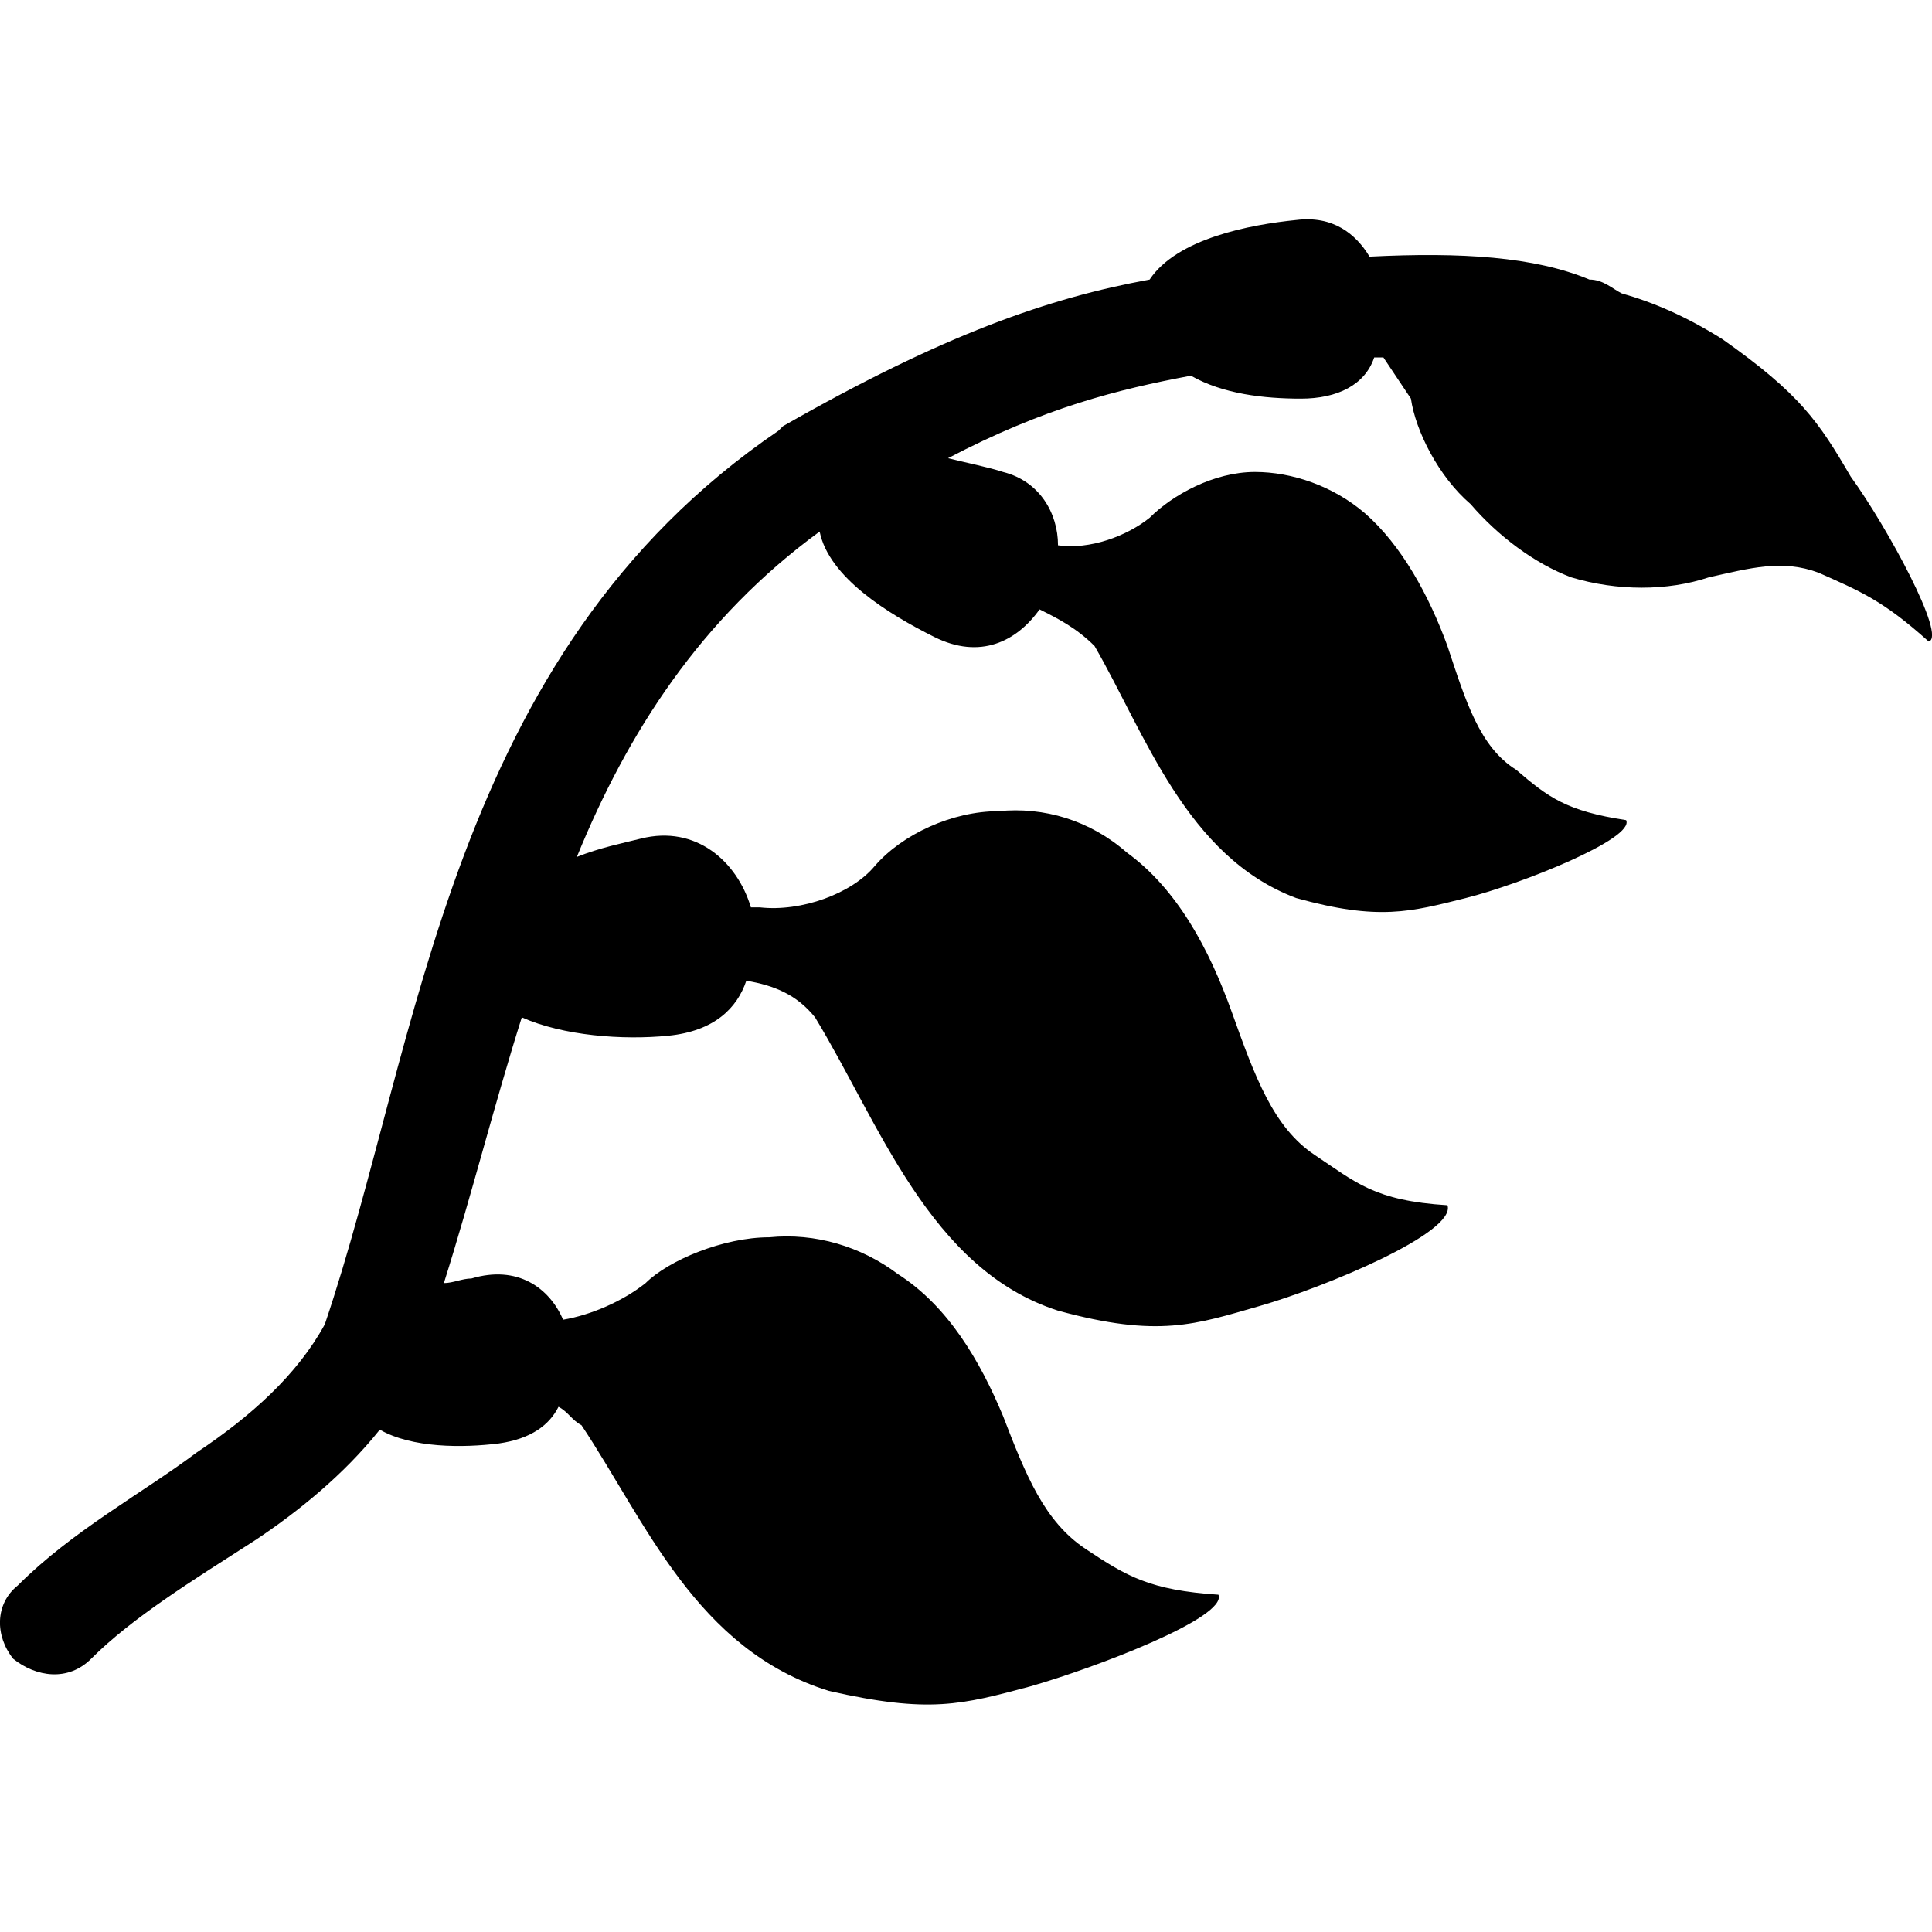 <?xml version="1.0" encoding="UTF-8" standalone="no"?>
<svg width="24" height="24" viewBox="0 0 24 24" version="1.1">
  <path d="m 16.102,2.733 c -0.569,0.057 -1.48,0.228 -1.821,0.74 -1.252,0.228 -2.561,0.683 -4.554,1.821 v 0 l -0.057,0.057 C 5.572,8.14 5.23,12.922 4.035,16.451 3.693,17.077 3.124,17.589 2.441,18.045 1.758,18.557 0.904,19.012 0.221,19.695 c -0.285,0.228 -0.285,0.626 -0.057,0.911 0.285,0.228 0.683,0.285 0.968,0 0,0 0,0 0,0 0.512,-0.512 1.252,-0.968 2.049,-1.48 0.512,-0.342 1.082,-0.797 1.537,-1.366 0.398,0.228 1.025,0.228 1.48,0.171 0.398,-0.057 0.626,-0.228 0.74,-0.455 0.114,0.057 0.171,0.171 0.285,0.228 0.797,1.195 1.423,2.789 3.074,3.301 1.252,0.285 1.651,0.171 2.505,-0.057 0.797,-0.228 2.448,-0.854 2.334,-1.138 -0.854,-0.057 -1.138,-0.228 -1.651,-0.569 -0.512,-0.342 -0.74,-0.911 -1.025,-1.651 -0.285,-0.683 -0.683,-1.366 -1.309,-1.765 -0.455,-0.342 -1.025,-0.512 -1.594,-0.455 -0.569,0 -1.252,0.285 -1.537,0.569 C 7.735,16.166 7.336,16.337 6.995,16.394 6.824,15.996 6.426,15.711 5.856,15.882 c -0.114,0 -0.228,0.057 -0.342,0.057 0.342,-1.082 0.626,-2.22 0.968,-3.301 0.512,0.228 1.252,0.285 1.821,0.228 0.569,-0.057 0.854,-0.342 0.968,-0.683 0.342,0.057 0.626,0.171 0.854,0.455 0.797,1.309 1.423,3.131 3.017,3.643 1.252,0.342 1.708,0.171 2.505,-0.057 0.797,-0.228 2.448,-0.911 2.334,-1.252 -0.911,-0.057 -1.138,-0.285 -1.651,-0.626 -0.512,-0.342 -0.74,-0.968 -1.025,-1.765 -0.285,-0.797 -0.683,-1.537 -1.309,-1.992 -0.455,-0.398 -1.025,-0.569 -1.594,-0.512 -0.569,0 -1.195,0.285 -1.537,0.683 -0.285,0.342 -0.911,0.569 -1.423,0.512 -0.057,0 -0.114,0 -0.114,0 C 9.158,10.702 8.646,10.246 7.963,10.417 7.735,10.474 7.45,10.531 7.166,10.645 7.792,9.108 8.702,7.685 10.182,6.603 c 0.114,0.569 0.854,1.025 1.423,1.309 0.569,0.285 1.025,0.057 1.309,-0.342 0.228,0.114 0.455,0.228 0.683,0.455 0.626,1.082 1.138,2.618 2.505,3.131 1.025,0.285 1.423,0.171 2.106,0 0.683,-0.171 2.106,-0.74 1.992,-0.968 C 19.461,10.076 19.233,9.905 18.835,9.563 18.379,9.279 18.208,8.71 17.981,8.026 17.753,7.4 17.412,6.774 16.956,6.376 16.558,6.034 16.045,5.863 15.59,5.863 c -0.512,0 -1.025,0.285 -1.309,0.569 -0.285,0.228 -0.74,0.398 -1.138,0.342 0,-0.398 -0.228,-0.797 -0.683,-0.911 -0.171,-0.057 -0.455,-0.114 -0.683,-0.171 1.195,-0.626 2.106,-0.854 3.017,-1.025 0.398,0.228 0.911,0.285 1.366,0.285 0.455,0 0.797,-0.171 0.911,-0.512 0.057,0 0.114,0 0.114,0 0.114,0.171 0.228,0.342 0.342,0.512 0.057,0.398 0.342,0.968 0.74,1.309 0.342,0.398 0.797,0.74 1.252,0.911 0.569,0.171 1.195,0.171 1.708,0 0.512,-0.114 0.911,-0.228 1.366,-0.057 0.512,0.228 0.797,0.342 1.366,0.854 C 24.185,7.913 23.445,6.547 22.99,5.92 22.591,5.237 22.364,4.896 21.396,4.213 20.941,3.928 20.542,3.757 20.144,3.644 20.03,3.587 19.916,3.473 19.745,3.473 19.062,3.188 18.151,3.131 17.013,3.188 16.842,2.904 16.558,2.676 16.102,2.733 Z"/>
</svg>
